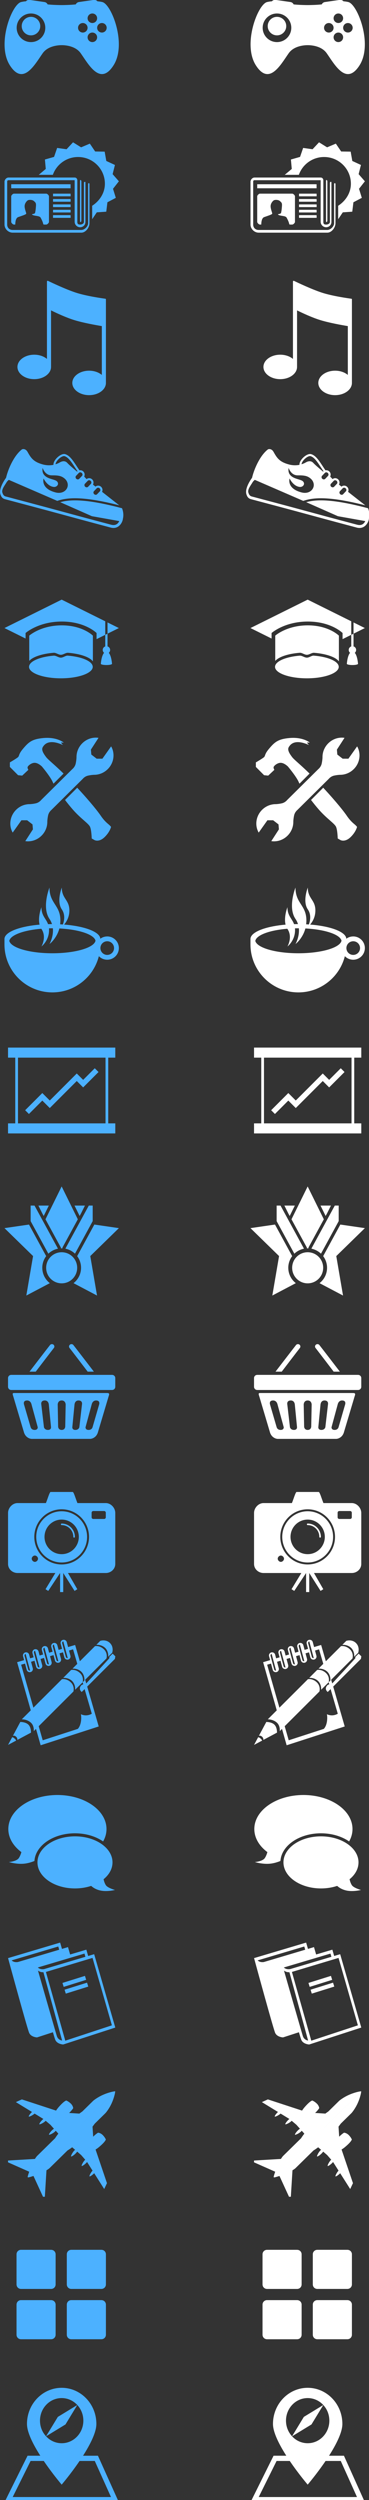 <?xml version="1.0" encoding="UTF-8" standalone="no"?>
<!-- Created with Inkscape (http://www.inkscape.org/) -->

<svg
   xmlns:dc="http://purl.org/dc/elements/1.1/"
   xmlns:cc="http://creativecommons.org/ns#"
   xmlns:rdf="http://www.w3.org/1999/02/22-rdf-syntax-ns#"
   xmlns:svg="http://www.w3.org/2000/svg"
   xmlns="http://www.w3.org/2000/svg"
   xmlns:xlink="http://www.w3.org/1999/xlink"
   version="1.1"
   width="180"
   height="1218.75"
   viewBox="0 0 180 1218.75"
   id="svg2">
  <rect x="0" y="0" width="180" height="1218.75" fill="#333333" stroke="none"/>
  <title
     id="title4">Cat Icons</title>
  <description
     id="description6" />
  <defs
     id="defs8">
    <g
       transform="matrix(0.436,0,0,0.436,-0.435,75.36)"
       id="Iconography">
      <path
         d="m 115.43,-170.57 c -1.85,-0.44 -3.66,-0.70 -5.41,-0.82 -0.98,-1.15 -2.52,-1.79 -4.13,-1.56 l -16.61,2.39 c -1.6,0.23 -2.88,1.26 -3.50,2.63 -5.97,0.67 -13.62,0.77 -15.76,0.78 -2.13,-0.01 -9.79,-0.11 -15.76,-0.78 -0.62,-1.36 -1.90,-2.40 -3.51,-2.63 l -16.61,-2.39 c -1.61,-0.23 -3.15,0.41 -4.13,1.56 -1.75,0.12 -3.55,0.38 -5.40,0.82 -10.35,2.49 -27.60,46.99 -12.65,70.64 14.95,23.64 27.93,-0.78 36.80,-13.38 5.74,-8.15 17.07,-8.98 20.70,-9.03 l 0,0.01 c 0,0 0.20,-0.01 0.57,-0.01 0.36,0.00 0.57,0.01 0.57,0.01 l 0,-0.01 c 3.63,0.04 14.95,0.87 20.70,9.03 8.87,12.59 21.85,37.03 36.80,13.38 14.95,-23.64 -2.30,-68.15 -12.65,-70.64 l 0,0 0,0 z m -79.77,44.80 c -8.85,0 -16.02,-7.16 -16.02,-16.00 0,-8.83 7.17,-16.00 16.02,-16.00 8.84,0 16.02,7.16 16.02,16.00 0,8.83 -7.17,16.00 -16.02,16.00 l 0,0 0,0 z m 68.67,-32.00 c 2.95,0 5.34,2.38 5.34,5.33 0,2.94 -2.39,5.33 -5.34,5.33 -2.94,0 -5.34,-2.38 -5.34,-5.33 0,-2.94 2.39,-5.33 5.34,-5.33 l 0,0 0,0 z m -10.68,21.33 c -2.95,0 -5.34,-2.38 -5.34,-5.33 0,-2.94 2.39,-5.33 5.34,-5.33 2.94,0 5.34,2.38 5.34,5.33 0,2.94 -2.39,5.33 -5.34,5.33 l 0,0 0,0 z m 10.68,10.66 c -2.94,0 -5.34,-2.38 -5.34,-5.33 0,-2.94 2.39,-5.33 5.34,-5.33 2.95,0 5.34,2.38 5.34,5.33 0,2.94 -2.39,5.33 -5.34,5.33 l 0,0 0,0 z m 10.68,-10.66 c -2.94,0 -5.33,-2.38 -5.33,-5.33 0,-2.94 2.39,-5.33 5.33,-5.33 2.95,0 5.34,2.38 5.34,5.33 -10e-4,2.94 -2.39,5.33 -5.34,5.33 l 0,0 0,0 z m -79.35,-17.57 c -5.72,0 -10.36,4.63 -10.36,10.35 0,5.71 4.64,10.35 10.36,10.35 5.72,0 10.36,-4.63 10.36,-10.35 -10e-4,-5.72 -4.64,-10.35 -10.36,-10.35 l 0,0 0,0 z m 0,0"
         id="Shape" />
      <path
         d="m 133.99,29.86 -6.99,-7.98 2.58,-10.28 -9.65,-4.46 -1.84,-10.44 -10.64,-0.16 -5.94,-8.79 -9.78,4.15 -9.02,-5.62 -7.24,7.76 -10.54,-1.48 -3.44,10.03 -10.23,2.91 0.94,10.56 -7.85,6.56 15.77,0 c 4.12,-11.6 15.19,-19.92 28.25,-19.92 16.56,0 29.99,13.38 29.99,29.88 0,10.48 -6.03,19.32 -14.23,24.65 -0.01,5.13 0.01,10.69 0,15.03 l 5.15,-7.68 10.61,-0.73 1.28,-10.52 9.40,-4.96 -3.13,-10.13 6.55,-8.35 0,0 z m -43.26,51.42 c -0.04,0 -0.08,-0.00 -0.13,-0.00 -0.02,0 -0.05,0.00 -0.07,0.00 l 0.21,0.00 0,0 z m 9.61,-49.34 c -0.62,0 -0.76,0.60 -0.76,1.22 l 0,43.61 c 0,3.52 -4.01,7.51 -7.54,7.51 l -76.97,0 c -3.53,0 -6.03,-2.49 -6.03,-6.01 l 0,-48.12 c 0.01,-0.43 0.12,-1.50 1.51,-1.50 l 73.95,0 c 0.01,0 0.02,-0.00 0.03,-0.00 -0.01,0.05 -0.02,0.13 -0.01,0.29 l 0,46.14 c 0,3.37 2.72,6.12 6.09,6.19 3.39,-0.04 5.96,-2.61 5.96,-6.01 l 0,-43.61 c 0,-0.62 0.09,-1.22 -0.53,-1.22 -0.62,0 -1.13,0.50 -1.13,1.12 l 0,43.52 c 0,2.17 -2.18,3.19 -4.37,3.19 -2.18,0 -3.02,-0.83 -3.02,-3.00 l 0,-46.61 c -0.01,-1.13 -0.85,-3.00 -3.01,-3.00 l -73.95,0 c -2.75,0 -4.50,2.86 -4.52,4.51 l 0,48.12 c 0,4.76 4.27,9.02 9.05,9.02 l 76.97,0 c 4.78,0 9.05,-5.75 9.05,-10.52 l 0,-43.61 c -0.00,-0.62 -0.11,-1.22 -0.74,-1.22 l 0,0 0,0 z m -20.38,1.22 -66.41,0 0,4.51 66.41,0 0,-4.51 0,0 z m 0,10.52 -19.62,0 0,3.00 19.62,0 c 0.15,0.00 0,-3.00 0,-3.00 l 0,0 0,0 z m 11.14,31.81 c 0.62,0 0.93,-1.11 0.93,-1.73 l 0,-43.61 c 0,-0.62 -0.30,-1.75 -0.93,-1.75 -0.62,0 -0.57,1.13 -0.57,1.75 l 0,43.61 c 0,0.62 -0.04,1.73 0.57,1.73 l 0,0 0,0 z m -50.77,-10.59 c -0.41,2.12 -5.26,1.17 -2.91,2.54 2.35,1.37 7.75,0.82 9.00,3.03 1.24,2.20 2.49,4.92 2.90,6.94 0.00,0.03 0.45,0.81 0.43,0.84 l 3.02,0 c 1.14,0 3.01,-1.86 3.01,-3.00 l 0,-28.57 c 0,-1.14 -1.87,-3.00 -3.01,-3.00 l -36.22,0 c -1.14,0 -3.01,1.86 -3.01,3.00 l 0,28.57 c 0,1.14 1.87,3.00 3.01,3.00 l 1.51,0 c 0.09,-2.35 0.33,-7.26 3.27,-8.34 4.15,-1.51 8.86,-2.89 9.00,-3.86 0.13,-0.96 -1.52,-4.27 -1.79,-7.72 -0.27,-3.45 2.21,-6.35 3.60,-7.18 1.38,-0.82 5.12,-0.77 6.92,0.92 1.80,1.69 2.47,1.97 2.13,6.11 -0.33,4.14 -0.47,4.58 -0.89,6.71 l 0,0 0,0 z m 39.63,-15.20 -19.62,0 0,3.00 19.62,0 c 0.15,0 0,-3.00 0,-3.00 l 0,0 0,0 z m 0,6.01 -19.62,0 0,3.00 19.62,0 c 0.15,-10e-4 0,-3.00 0,-3.00 l 0,0 0,0 z m 0,6.01 -19.62,0 0,3.00 19.62,0 c 0.15,0 0,-3.00 0,-3.00 l 0,0 0,0 z m 0,6.01 -19.62,0 0,3.00 19.62,0 c 0.15,0 0,-3.00 0,-3.00 l 0,0 0,0 z m 0,0"
         id="path19" />
      <path
         d="m 118.91,161.17 c -3.45,-0.45 -21.35,-2.96 -33.15,-6.84 -11.08,-3.64 -26.47,-10.92 -30.96,-13.08 -0.81,-0.39 -1.27,0.12 -1.27,0.85 l 0,2.11 0,27.66 0,56.62 c -3.44,-2.90 -8.53,-4.74 -14.22,-4.74 -10.38,0 -18.80,6.12 -18.80,13.67 0,7.55 8.41,13.68 18.80,13.68 10.38,0 18.80,-6.12 18.80,-13.68 l 0,-63.22 c 6.03,2.98 16.96,8.1 26.30,10.95 9.79,2.99 23.47,5.45 30.51,6.62 l 0,54.61 c -3.44,-2.90 -8.53,-4.75 -14.22,-4.75 -10.38,0 -18.80,6.12 -18.80,13.68 0,7.55 8.41,13.67 18.80,13.67 10.38,0 18.80,-6.12 18.80,-13.67 l 0,-62.82 0,-30.39 0,-0.24 c -10e-4,-0.24 -0.20,-0.63 -0.58,-0.69 l 0,0 0,0 z m 0,0"
         id="path21" />
      <path
         d="m 138.39,407.72 c 1.41,-5.42 0.02,-10.08 -0.88,-12.30 -41.33,-10.95 -58.59,-9.70 -69.15,-6.77 l 35.31,15.61 0.13,0.06 30.68,5.48 c -0.88,0.20 0.10,-0.20 0,0 -1.21,2.38 -3.60,5.54 -9.18,4.04 -4.11,-1.10 -26.60,-7.00 -49.88,-13.36 -28.39,-7.75 -60.64,-16.25 -68.02,-18.22 -2.39,-0.64 -3.13,-2.47 -3.72,-4.25 -1.17,-3.54 2.35,-7.71 4.76,-11.73 0.81,-1.36 1.66,-1.72 2.32,-2.63 l 54.28,23.54 c 10.35,-3.41 26.60,-5.98 69.44,5.00 -3.61,-2.80 -10.97,-8.53 -19.30,-15.11 0.90,-1.78 0.55,-4.07 -1.03,-5.58 -0.60,-0.58 -1.35,-1 -2.14,-1.21 -1.50,-0.40 -3.05,-0.01 -4.17,0.97 -0.94,-0.75 -1.89,-1.51 -2.84,-2.27 1.06,-1.80 0.74,-4.25 -0.91,-5.83 -0.60,-0.58 -1.35,-1.00 -2.14,-1.21 -1.47,-0.39 -2.99,-0.02 -4.09,0.91 -0.94,-0.94 -1.84,-1.92 -2.69,-2.91 0.95,-1.79 0.61,-4.12 -0.99,-5.66 -0.60,-0.58 -1.35,-1.00 -2.15,-1.21 -0.71,-0.19 -1.43,-0.18 -2.12,-0.04 -1.10,-1.60 -2.17,-3.19 -3.17,-4.73 -4.20,-6.40 -7.82,-11.94 -12.92,-13.38 -2.99,-0.80 -7.15,1.93 -9.75,4.82 -2.26,2.51 -3.38,5.03 -3.25,7.15 -3.48,0.70 -7.44,0.74 -11.64,-0.37 -10.91,-2.92 -13.62,-7.43 -17.40,-14.17 -1.96,-3.51 -5.28,-3.50 -6.45,-2.58 -9.15,7.20 -15.59,22.88 -17.54,31.58 -2.05,2.82 -8.39,12.28 -6.29,18.61 0.84,2.54 1.99,4.51 5.16,5.36 7.36,1.97 39.63,10.47 68.02,18.22 23.27,6.35 46.06,12.40 50.18,13.50 8.09,2.16 12.22,-4.30 13.27,-8.03 l 0.35,-1.26 -0.03,-0.00 0,0 z m -27.00,-35.17 c 0.42,0.11 0.81,0.33 1.13,0.64 0.97,0.93 1.08,2.40 0.25,3.28 l -3.16,3.32 c -0.80,0.84 -2.32,0.81 -3.27,-0.10 -0.97,-0.93 -1.09,-2.41 -0.25,-3.29 l 3.16,-3.32 c 0.53,-0.55 1.33,-0.75 2.14,-0.54 l 0,0 0,0 z m -10.08,-8.35 c 0.42,0.11 0.81,0.33 1.14,0.64 0.97,0.93 1.08,2.40 0.25,3.28 l -3.16,3.32 c -0.80,0.84 -2.33,0.81 -3.28,-0.09 -0.97,-0.93 -1.08,-2.41 -0.25,-3.29 l 3.16,-3.32 c 0.53,-0.56 1.33,-0.76 2.14,-0.54 l 0,0 0,0 z m -8.79,-8.22 c 0.97,0.93 1.08,2.40 0.25,3.28 l -3.16,3.32 c -0.80,0.84 -2.33,0.81 -3.28,-0.09 -0.97,-0.93 -1.09,-2.41 -0.25,-3.29 l 3.16,-3.32 c 0.53,-0.55 1.33,-0.76 2.14,-0.54 0.41,0.11 0.81,0.33 1.13,0.64 l 0,0 0,0 z m -26.76,-14.68 c 2.48,-2.76 5.73,-4.57 7.42,-4.12 4.20,1.19 7.60,6.38 11.54,12.40 0.95,1.45 1.97,2.97 3.02,4.50 -0.06,0.06 -0.14,0.10 -0.21,0.16 l -0.28,0.29 c -5.26,-4.40 -9.36,-8 -11.05,-9.87 -2.14,-2.37 -5.31,-2.22 -8.26,-0.48 -1.40,0.83 -3.04,1.54 -4.83,2.09 0.12,-1.39 1.06,-3.21 2.65,-4.98 l 0,0 0,0 z m -6.84,17.36 c 7.55,-0.13 10.95,0.71 14.31,3.51 3.43,2.87 4.50,7.17 2.83,10.70 -1.85,3.91 -6.67,6.50 -12.90,4.88 -17.11,-4.44 -13.39,-15.61 -13.39,-15.61 0,0 4.05,8.83 11.54,9.48 3.05,0.26 6.07,-2.79 3.80,-5.83 -2.28,-3.08 -10.96,-2.49 -15.06,-8.01 -2.44,-3.29 -1.26,-7.47 -1.37,-7.59 -0.11,-0.11 2.47,8.59 10.23,8.45 l 0,0 0,0 z m 0,0"
         id="path23" />
      <path
         d="m 120.96,874.20 c -2.91,0 -5.59,0.96 -7.76,2.58 -0.03,-0.87 -0.26,-1.72 -0.73,-2.54 -3.52,-6.51 -19.30,-11.72 -39.72,-13.32 2.49,-2.89 5.87,-8.21 5.87,-15.78 0,-11.99 -8.49,-13.05 -8.49,-25.57 0,0 -6.14,15.34 0,24.34 4.25,6.22 2.61,13.20 1.20,16.91 -1.01,-0.07 -2.02,-0.13 -3.05,-0.18 0.16,-1.37 0.28,-2.78 0.28,-4.28 0,-17.25 -12.21,-18.77 -12.21,-36.79 0,0 -8.83,22.07 0,35.01 1.30,1.91 2.19,3.87 2.81,5.83 -1.48,0.00 -2.95,0.02 -4.40,0.06 -2.28,-6.39 -7.40,-9.22 -7.40,-18.95 0,0 -4.26,10.71 -2.08,19.48 -19.84,1.70 -35.06,6.84 -38.52,13.23 -0.51,0.89 -0.76,1.82 -0.76,2.77 l 0,6.16 c 0,29.60 24.01,53.61 53.61,53.61 25.08,0 46.14,-17.23 51.99,-40.50 2.36,2.44 5.68,3.97 9.35,3.97 7.19,0 13.03,-5.83 13.03,-13.03 0.00,-7.19 -5.83,-13.02 -13.03,-13.02 l 0,0 0,0 z m -13.09,4.84 c -0.01,0.00 -0.03,0.00 -0.04,0.01 -0.02,0.10 -0.04,0.21 -0.07,0.31 -2.13,7.65 -22.89,13.66 -48.16,13.66 -25.27,0 -46.02,-6.00 -48.16,-13.66 -0.01,-0.02 -0.01,-0.05 -0.01,-0.07 -0.01,-0.00 -0.03,-0.01 -0.04,-0.01 0,-0.03 0.01,-0.06 0.02,-0.1 -0.00,-0.03 -0.01,-0.06 -0.02,-0.1 0.01,-0.00 0.03,-0.01 0.04,-0.01 0.02,-0.10 0.04,-0.21 0.07,-0.31 1.77,-6.35 16.37,-11.57 35.73,-13.16 0.05,0.08 0.09,0.17 0.15,0.26 6.14,8.99 0,19.57 0,19.57 0,0 8.49,-6.35 8.49,-18.34 0,-0.68 -0.03,-1.33 -0.08,-1.95 1.27,-0.03 2.56,-0.05 3.86,-0.05 0.16,0 0.33,0.00 0.49,0.00 0.93,9.46 -3.77,17.63 -3.77,17.63 0,0 8.01,-5.99 11.06,-17.44 21.63,1.08 38.47,6.61 40.38,13.46 0.01,0.02 0.01,0.05 0.01,0.07 0.01,0.00 0.03,0.00 0.04,0.01 -0.00,0.03 -0.01,0.06 -0.02,0.1 0.00,0.03 0.01,0.06 0.02,0.1 l 0,0 0,0 z m 13.09,15.82 c -4.21,0 -7.64,-3.42 -7.64,-7.64 0,-4.22 3.42,-7.64 7.64,-7.64 4.22,0 7.64,3.42 7.64,7.64 -0.00,4.22 -3.42,7.64 -7.64,7.64 l 0,0 0,0 z m 0,0"
         id="path25" />
      <path
         d="m 69.99,497.61 -64.00,31.78 23.62,11.73 0,-6.19 c 0,0 14.37,-12.82 40.56,-12.82 26.19,0 38.87,12.82 38.87,12.82 l 0,6.85 9.72,-4.83 0,-15.11 -48.78,-24.23 0,0 z m 51.31,25.49 0,12.59 12.68,-6.29 -12.68,-6.29 0,0 z m 1.40,33.99 c 0.91,-0.77 1.51,-1.91 1.51,-3.21 0,-1.87 -1.23,-3.45 -2.91,-3.98 l 0,-14.19 -2.53,1.25 0,12.96 c -1.64,0.55 -2.84,2.10 -2.84,3.95 0,1.29 0.59,2.44 1.51,3.21 -3.02,3.50 -3.60,11.99 -3.62,12.31 0,10e-4 -0.00,0.00 -0.00,0.00 l 0,10e-4 c 0,10e-4 0.00,0.00 0.00,0.00 0,0.00 -0.00,0.02 -0.00,0.02 l 0.01,0 c 0.07,0.73 2.83,1.33 6.24,1.33 3.40,0 6.16,-0.59 6.24,-1.33 l 0.01,0 0,-0.02 0,-0.00 c 0,0 -0.00,-0.00 -0.00,-0.00 -0.02,-0.32 -0.6,-8.80 -3.62,-12.31 l 0,0 0,0 z m -45.83,3.14 c -2.49,-0.19 -5.09,2.26 -7.75,2.26 -2.78,0 -5.48,-2.45 -8.08,-2.23 -15.48,1.29 -27.07,6.21 -27.53,12.14 -0.00,0.12 -0.04,0.23 -0.04,0.36 0,7.08 15.96,12.83 35.65,12.83 19.69,0 35.65,-5.74 35.65,-12.83 0,-0.12 -0.03,-0.24 -0.04,-0.36 -0.46,-5.96 -12.21,-10.91 -27.85,-12.16 l 0,0 0,0 z m -43.15,-22.36 0,5.29 0,22.99 c 3.86,-4.55 14.29,-8.07 27.34,-9.12 2.59,-0.20 5.28,2.25 8.05,2.25 2.77,0 5.47,-2.45 8.07,-2.24 13.51,1.08 24.25,4.82 27.74,9.61 l 0,-22.83 0,-5.95 c 0,0 -11.36,-11.5 -34.85,-11.5 -23.48,10e-4 -36.36,11.50 -36.36,11.50 l 0,0 0,0 z m 0,0"
         id="path27" />
      <path
         d="m 121.60,687.07 c -4.31,4.33 -9.94,6.47 -15.46,6.41 -0.78,0.03 -3.49,0.20 -6.66,0.91 -3.77,0.84 -5.98,3.7 -5.98,3.7 l -34.98,34.67 c 0,0 -2.83,2.21 -3.68,6.01 -0.73,3.30 -0.88,6.11 -0.91,6.78 0.16,5.66 -1.97,11.48 -6.38,15.91 -5.04,5.06 -11.88,7.14 -18.25,6.19 l 8.52,-13.17 -0.45,-5.54 -5.98,-4.62 -6.44,0 -9.75,13.77 c -4.54,-7.87 -3.26,-18.37 3.72,-25.39 4.31,-4.33 9.94,-6.47 15.46,-6.41 0.79,-0.03 3.49,-0.20 6.66,-0.91 3.77,-0.84 5.98,-3.69 5.98,-3.69 l 34.98,-34.67 c 0,0 2.83,-2.21 3.68,-6.01 0.73,-3.30 0.88,-6.11 0.91,-6.78 -0.16,-5.66 1.97,-11.48 6.38,-15.91 5.04,-5.06 11.88,-7.14 18.25,-6.19 l -8.52,13.17 0.46,5.54 5.98,4.62 6.44,0 9.75,-13.77 c 4.54,7.87 3.26,18.38 -3.73,25.39 l 0,0 0,0 z m -49.51,5.03 -11.22,11.27 c -0.81,-1.34 -0.92,-1.96 -1.44,-2.96 -3.36,-6.54 -11.51,-16.18 -11.51,-16.18 0,0 -3.85,-3.91 -7.82,-4.16 -3.96,-0.24 -8.27,3.59 -8.28,5.08 -0.01,1.48 0.92,2.77 0.92,2.77 l -6.90,6.47 -4.60,-0.46 -9.20,-9.24 0,-5.08 c 0,0 6.44,-3.76 8.74,-5.54 2.29,-1.78 0.40,-3.1 5.98,-9.71 6.24,-7.39 9.99,-10.89 23.01,-12.02 15.10,-1.30 22.55,5.08 22.55,5.08 l -3.22,0 2.30,2.77 c 0,0 -6.00,-2.97 -11.50,-3.23 -5.50,-0.26 -8.86,1.84 -11.05,5.54 -1.79,3.04 0.60,7.01 3.68,11.09 2.34,3.11 8.55,7.73 19.57,18.50 l 0,0 0,0 z m 41.65,47.15 c 3.09,4.53 5.81,7.19 8.28,9.24 2.47,2.04 3.22,3.23 3.22,3.23 0,0 -1.24,5.70 -7.36,11.56 -6.12,5.85 -11.05,3.23 -11.05,3.23 l -3.22,-1.84 c 0,0 -0.19,-9.10 -1.83,-12.94 -1.64,-3.84 -10.23,-9.01 -19.33,-19.42 -2.84,-3.25 -5.83,-6.94 -8.69,-10.69 l 13.64,-13.70 c 15.83,17.15 23.44,27.06 26.35,31.33 l 0,0 0,0 z m 0,0"
         id="path29" />
      <path
         d="m 48.34,1057.73 8.34,8.35 30.20,-30.22 7.15,7.15 17.20,-17.21 -4.21,-4.21 -12.99,13.00 -7.15,-7.15 -30.20,30.22 -8.34,-8.35 -19.19,19.20 4.21,4.21 14.98,-14.99 0,0 z m 81.65,-48.01 0,-11.24 -120.00,0 0,11.24 8.09,0 0,73.49 -8.09,0 0,11.24 120.00,0 0,-11.24 -7.89,0 0,-73.49 7.89,0 0,0 z m -10.92,73.49 -97.95,0 0,-73.49 97.95,0 0,73.49 0,0 z m 0,0"
         id="path31" />
      <path
         d="m 49.89,1186.76 5.73,-11.63 -11.66,0 4.48,8.98 1.44,2.65 0,0 z m 41.66,-2.65 4.48,-8.98 -11.66,0 5.73,11.63 1.44,-2.65 0,0 z m -22.86,37.18 0.42,0.77 0,0.92 c 0.29,-0.01 0.58,-0.04 0.88,-0.04 0.29,0 0.59,0.03 0.88,0.04 l 0,-0.92 0.42,-0.77 16.77,-30.82 -18.08,-36.72 -18.08,36.72 16.77,30.82 0,0 z m 65.30,-20.95 -27.43,-3.99 -19.22,35.31 c 2.72,3.63 4.35,8.13 4.35,13.03 0,6.99 -3.31,13.20 -8.43,17.18 l 26.29,13.85 -7.55,-44.13 32.00,-31.25 0,0 z m -85.69,44.35 c 0,-4.89 1.63,-9.39 4.35,-13.03 l -19.22,-35.31 -27.43,3.99 32.00,31.25 -7.55,44.13 26.29,-13.85 c -5.12,-3.97 -8.43,-10.18 -8.43,-17.18 l 0,0 0,0 z m 17.35,-21.30 0,-0.43 -26.03,-47.83 -4.34,0 0,17.39 19.81,36.40 c 2.89,-2.73 6.51,-4.70 10.56,-5.52 l 0,0 0,0 z m 8.68,0 c 4.04,0.82 7.67,2.78 10.56,5.52 l 19.81,-36.40 0,-17.39 -4.34,0 -26.03,47.83 0,0.43 0,0 z m -4.34,3.91 c -9.58,0 -17.35,7.78 -17.35,17.39 0,9.60 7.77,17.39 17.35,17.39 9.58,0 17.35,-7.78 17.35,-17.39 0,-9.60 -7.77,-17.39 -17.35,-17.39 l 0,0 0,0 z m 0,0"
         id="path33" />
      <path
         d="m 99.07,1360.82 6.95,0 c 0,0 -22.01,-28.68 -22.97,-29.82 -0.96,-1.14 -2.68,-1.29 -3.84,-0.34 -1.15,0.95 -1.31,2.64 -0.34,3.78 0.96,1.13 20.22,26.38 20.22,26.38 l 0,0 0,0 z m -37.87,-26.38 c 0.96,-1.14 0.80,-2.83 -0.35,-3.78 -1.15,-0.95 -2.87,-0.79 -3.84,0.34 -0.96,1.14 -22.98,29.82 -22.98,29.82 l 6.95,0 c 0.00,0 19.26,-25.24 20.22,-26.38 l 0,0 0,0 z m 58.97,50.27 -101.89,0 c -2.67,0 -2.47,0 -2.96,0.51 -0.49,0.51 0.49,3.10 0.49,3.10 l 11.87,39.90 c 0,0 0.66,3.04 2.96,5.18 3.21,2.97 6.43,2.59 6.43,2.59 l 64.23,-0.01 c 0,0 3.20,0.38 6.40,-2.57 2.29,-2.12 2.95,-5.15 2.95,-5.15 l 11.83,-39.70 c 0,0 0.98,-2.58 0.49,-3.09 -0.73,-0.77 -0.77,-0.74 -2.82,-0.74 l 0,0 0,0 z m -80.41,41.28 c -3.71,0 -4.46,-2.99 -4.46,-2.99 l -7.43,-25.47 c 0,0 -1.54,-4.49 3.47,-4.49 4.18,0 4.95,4.49 4.95,4.49 l 6.94,25.47 c -0.00,0 0.24,2.99 -3.47,2.99 l 0,0 0,0 z m 14.87,0 c -3.71,0 -4.46,-2.99 -4.46,-2.99 l -2.97,-25.47 c 0,0 -1.04,-4.49 3.96,-4.49 4.18,0 4.46,4.49 4.46,4.49 l 2.47,25.47 c -10e-4,0 0.24,2.99 -3.47,2.99 l 0,0 0,0 z m 19.33,-3.49 c 0,0 -0.24,3.49 -3.96,3.49 -3.72,0 -3.96,-3.49 -3.96,-3.49 l -0.49,-24.97 c 0,0 0.05,-4.49 4.46,-4.49 4.40,0 4.46,4.49 4.46,4.49 l -0.49,24.97 0,0 z m 18.76,-24.97 -2.95,25.47 c 0,0 -0.74,2.99 -4.43,2.99 -3.68,0 -3.44,-2.99 -3.44,-2.99 l 2.46,-25.47 c 0,0 0.28,-4.49 4.43,-4.49 4.97,0 3.93,4.49 3.93,4.49 l 0,0 0,0 z m 19.20,0 -7.38,25.47 c 0,0 -0.74,2.99 -4.43,2.99 -3.68,0 -3.44,-2.99 -3.44,-2.99 l 6.89,-25.47 c 0,0 0.77,-4.49 4.92,-4.49 4.98,0 3.44,4.49 3.44,4.49 l 0,0 0,0 z m 14.49,-33.11 -112.86,0 c -1.97,0 -3.57,1.60 -3.57,3.57 l 0,9.75 c 0,1.97 1.59,3.58 3.57,3.58 l 112.85,0 c 1.97,0 3.57,-1.60 3.57,-3.58 l 0,-9.75 c 0.00,-1.97 -1.59,-3.57 -3.56,-3.57 l 0,0 0,0 z m 0,0"
         id="path35" />
      <path
         d="m 69.99,1530.66 c -0.48,0 -0.87,0.39 -0.87,0.87 0,0.48 0.39,0.87 0.87,0.87 7.19,0 13.05,5.89 13.05,13.14 0,0.48 0.38,0.87 0.87,0.87 0.47,0 0.86,-0.39 0.86,-0.87 0,-8.21 -6.63,-14.89 -14.79,-14.89 l 0,0 0,0 z m -0.00,-13.75 c -15.68,0 -28.44,12.85 -28.44,28.65 0,15.80 12.75,28.65 28.44,28.65 15.68,0 28.44,-12.85 28.44,-28.65 0.00,-15.79 -12.75,-28.65 -28.44,-28.65 l 0,0 0,0 z m 0.00,47.99 c -10.60,0 -19.20,-8.66 -19.20,-19.34 0,-10.68 8.59,-19.34 19.20,-19.34 10.60,0 19.20,8.66 19.20,19.34 0.00,10.68 -8.60,19.34 -19.20,19.34 l 0,0 0,0 z m 49.39,-57.13 -31.75,0 c -1.88,-4.54 -4.08,-12.43 -5.29,-12.43 l -24.69,0 c -1.20,0 -3.40,7.89 -5.29,12.43 l -31.75,0 c -5.68,0 -10.60,5.34 -10.60,11.07 l 0,56.99 c 0,5.73 4.91,10.13 10.60,10.13 l 42.33,0 -11.01,18.12 3.05,1.90 13.25,-20.03 0,21.32 3.52,0 0,-21.32 12.68,20.03 3.05,-1.90 -10.44,-18.12 42.33,0 c 5.69,0 10.60,-4.4 10.60,-10.13 l 0,-56.99 c 0,-5.73 -4.91,-11.07 -10.60,-11.07 l 0,0 0,0 z m -79.38,65.75 c -1.77,0 -3.52,-1.76 -3.52,-3.55 0,-1.78 1.75,-3.55 3.52,-3.55 1.77,0 3.53,1.76 3.53,3.55 0,1.78 -1.75,3.55 -3.53,3.55 l 0,0 0,0 z m 29.98,2.88 c -16.88,0 -30.62,-13.83 -30.62,-30.85 0,-17.00 13.73,-30.84 30.62,-30.84 16.88,0 30.62,13.84 30.62,30.84 0.00,17.01 -13.73,30.85 -30.62,30.85 l 0,0 0,0 z m 49.39,-52.64 c 0,0.90 -0.85,1.77 -1.76,1.77 l -12.35,0 c -0.90,0 -1.76,-0.86 -1.76,-1.77 l 0,-5.33 c 0,-0.91 0.85,-1.77 1.76,-1.77 l 12.35,0 c 0.90,0 1.76,0.86 1.76,1.77 l 0,5.33 0,0 z m 0,0"
         id="path37" />
      <path
         d="m 17.28,1771.01 c -1.50,-1.34 -2.33,-1.45 -2.74,-1.33 l -4.53,8.47 8.99,-4.79 c -0.05,-0.44 -0.41,-1.18 -1.70,-2.34 l 0,0 0,0 z m 6.44,-18.50 -8.32,15.55 c 0.52,-0.24 1.87,-0.61 3.53,0.88 1.63,1.48 1.58,3.00 1.46,3.65 l 15.29,-8.16 c 0.01,-1.39 -0.13,-6.25 -2.97,-8.97 -2.83,-2.71 -7.61,-2.95 -8.99,-2.96 l 0,0 0,0 z m 66.76,-54.72 c -4.77,-4.53 -9.86,-3.45 -9.87,-3.45 l -8.88,8.87 c 0.00,0 5.74,-0.53 9.87,3.45 4.13,3.99 3.45,9.86 3.45,9.86 l -0.09,0.09 8.48,-8.47 c 0,-10e-4 1.81,-5.81 -2.96,-10.35 l 0,0 0,0 z m 39.50,-18.73 -2.96,-2.95 -3.95,3.94 c 0,0 0.86,0.30 0,1.47 -0.76,1.03 -20.70,22.63 -25.59,27.92 l -1.19,-4.13 30.24,-30.19 c 0,0 2.15,-6.22 -2.47,-10.84 -4.62,-4.62 -10.86,-2.46 -10.86,-2.46 l -4.44,4.43 c 0.00,-9e-4 5.74,-0.53 9.87,3.45 4.13,3.98 3.45,9.86 3.45,9.86 l -1.97,1.97 c 0,0 1.81,-5.81 -2.96,-10.35 -4.77,-4.53 -9.87,-3.45 -9.87,-3.45 l -16.95,16.92 -5.27,-18.24 -7.89,2.34 -1.49,-5.55 c -0.50,-1.86 -2.42,-2.97 -4.30,-2.47 -1.87,0.50 -2.98,2.42 -2.48,4.29 l 1.54,5.74 -3.89,1.15 -1.39,-5.20 c -0.5,-1.87 -2.42,-2.98 -4.29,-2.47 -1.87,0.50 -2.98,2.42 -2.48,4.29 l 1.44,5.39 -3.89,1.15 -1.30,-4.85 c -0.50,-1.87 -2.42,-2.97 -4.30,-2.47 -1.87,0.5 -2.98,2.42 -2.48,4.29 l 1.35,5.03 -3.89,1.15 -1.20,-4.50 c -0.5,-1.87 -2.42,-2.98 -4.30,-2.47 -1.87,0.5 -2.98,2.42 -2.48,4.29 l 1.25,4.68 -3.89,1.15 -1.11,-4.15 c -0.50,-1.87 -2.42,-2.98 -4.3,-2.47 -1.87,0.5 -2.98,2.42 -2.48,4.29 l 1.16,4.33 -7.81,2.31 15.26,53.84 -10.04,10.02 c 1.49,0.01 6.08,0.31 9.86,3.45 3.78,3.15 3.67,8.13 3.52,9.79 l 2.53,-2.52 5.19,18.31 64.96,-21.03 -12.88,-44.59 30.99,-30.94 0.49,-2.95 0,0 z m -58.17,-16.65 4.99,18.62 c -0.93,0.24 -1.89,-0.30 -2.15,-1.24 l -4.09,-15.23 c -0.25,-0.93 0.30,-1.89 1.24,-2.14 l 0,0 0,0 z m -10.53,3.50 4.99,18.62 c -0.93,0.25 -1.90,-0.30 -2.15,-1.24 l -4.09,-15.23 c -0.25,-0.93 0.30,-1.89 1.24,-2.14 l 0,0 0,0 z m -10.53,3.50 4.99,18.62 c -0.93,0.25 -1.89,-0.30 -2.14,-1.24 l -4.09,-15.23 c -0.25,-0.93 0.30,-1.89 1.24,-2.14 l 0,0 0,0 z m -10.53,3.50 5.00,18.62 c -0.93,0.25 -1.90,-0.30 -2.15,-1.24 l -4.09,-15.23 c -0.24,-0.93 0.30,-1.89 1.24,-2.14 l 0,0 0,0 z m -10.53,3.50 4.99,18.62 c -0.93,0.25 -1.89,-0.30 -2.14,-1.23 l -4.09,-15.23 c -0.25,-0.93 0.30,-1.89 1.24,-2.15 l 0,0 0,0 z m 74.04,66.84 c -0.59,0.41 -1.49,0.86 -2.86,1.29 -5.30,1.67 -9.35,-0.74 -9.34,-0.72 0,0 0.90,4.10 -0.18,9.36 -0.75,3.62 -2.13,5.79 -3.26,7.05 l -39.30,12.77 -4.50,-15.75 38.83,-38.77 c 0.00,-0.01 1.80,-5.81 -2.96,-10.35 -4.77,-4.53 -9.87,-3.45 -9.87,-3.45 l 0.74,-0.74 -32.66,32.60 -13.72,-48.04 4.34,-1.28 1.89,7.04 c 0.50,1.87 2.42,2.97 4.30,2.47 1.87,-0.49 2.98,-2.42 2.48,-4.29 l -1.93,-7.22 3.89,-1.15 1.79,6.68 c 0.5,1.87 2.42,2.98 4.3,2.47 1.87,-0.5 2.98,-2.42 2.48,-4.29 l -1.84,-6.86 3.89,-1.15 1.7,6.33 c 0.50,1.87 2.42,2.98 4.30,2.48 1.87,-0.50 2.98,-2.42 2.48,-4.29 l -1.74,-6.51 3.89,-1.15 1.60,5.98 c 0.50,1.87 2.42,2.98 4.30,2.48 1.87,-0.50 2.98,-2.42 2.48,-4.29 l -1.65,-6.16 3.89,-1.15 1.51,5.62 c 0.50,1.87 2.42,2.98 4.30,2.48 1.87,-0.50 2.98,-2.42 2.48,-4.29 l -1.56,-5.81 4.53,-1.34 4.72,16.22 -5.37,5.36 c 0.01,-10e-4 5.74,-0.53 9.87,3.45 4.13,3.99 3.45,9.85 3.45,9.85 l -1.95,1.94 0.68,2.36 c -0.91,0.14 -1.92,0.55 -2.69,1.60 -3.02,4.14 0.98,6.90 0.98,6.90 l 3.23,-3.23 8.02,27.51 0,0 z m 0,0"
         id="path39" />
      <path
         d="m 84.89,1876.99 c 12.22,0 23.32,3.46 31.48,9.1 2.43,-4.30 3.78,-8.97 3.78,-13.87 0,-21.01 -24.59,-38.05 -54.92,-38.05 -30.33,0 -54.92,17.03 -54.92,38.05 0,9.97 5.55,19.05 14.62,25.83 -0.55,1.95 -1.45,4.47 -2.80,6.53 -2.60,3.96 -11.22,4.54 -11.22,4.54 0,0 9.19,2.95 18.30,1.70 3.79,-0.52 7.39,-1.69 10.31,-2.88 1.15,-17.23 21.01,-30.96 45.36,-30.96 l 0,0 0,0 z m 34.73,58.26 c -1.55,-2.08 -2.39,-5.24 -2.74,-6.88 6.23,-5.08 9.99,-11.65 9.99,-18.85 0,-16.08 -18.79,-29.12 -41.98,-29.12 -23.18,0 -41.98,13.03 -41.98,29.12 0,16.08 18.79,29.12 41.98,29.12 6.49,0 12.64,-1.02 18.13,-2.85 1.20,1.15 4.52,3.87 10.10,5.14 7.54,1.71 16.53,-0.56 16.53,-0.56 0,0 -7.87,-2.18 -10.04,-5.11 l 0,0 0,0 z m 0,0"
         id="path41" />
      <path
         d="m 106.37,2012.15 -6.74,2.01 -2.03,-7.06 -18.15,5.40 -2.38,-8.26 -6.75,2.01 -2.03,-7.06 -58.27,17.35 0.17,0.62 c -0.00,-0.01 -0.01,-0.03 -0.02,-0.05 1.92,7.07 21.41,78.49 23.46,83.05 2.16,4.79 8.78,5.06 8.78,5.06 l 17.79,-5.78 c 1.36,4.63 2.34,7.79 2.73,8.64 2.15,4.79 8.78,5.06 8.78,5.06 l 58.27,-18.93 -23.62,-82.04 0,0 z m -85.45,8.80 c -4.89,0.67 -6.87,-1.87 -6.87,-1.87 l 52.15,-15.52 1.04,3.60 -46.32,13.79 0,0 z m 74.59,-9.47 1.04,3.60 -46.32,13.79 c -4.89,0.67 -6.87,-1.87 -6.87,-1.87 l 52.15,-15.52 0,0 z m -30.94,92.13 c -1.94,-6.27 -21.08,-73.09 -21.08,-73.09 0,0 1.81,1.31 3.62,1.64 1.49,0.27 2.47,0.16 2.47,0.16 l 20.91,76.39 c 0,0 -4.44,-0.32 -5.93,-5.11 l 0,0 0,0 z m -12.20,-71.6 52.15,-15.69 21.66,75.38 -52.15,17.18 -21.66,-76.88 0,0 z m 43.66,4.41 -25.15,7.88 1.37,4.41 25.15,-7.88 -1.37,-4.41 0,0 z m -22.79,15.44 1.37,4.40 25.15,-7.87 -1.37,-4.40 -25.15,7.88 0,0 z m 0,0"
         id="path43" />
      <path
         d="m 129.99,2165.44 c -2.53,0.11 -8.55,1.64 -13.86,4.02 -6.73,3.02 -10.82,6.58 -10.82,6.58 l -12.15,11.94 c -1.01,0.69 -2.12,1.49 -3.35,2.42 l -11.47,-0.70 c 3.28,-3.19 4.56,-5.37 4.56,-5.37 0,0 -0.14,-2.74 -2.78,-5.23 -2.63,-2.48 -4.96,-3.33 -4.96,-3.33 0,0 -2.42,0.29 -8.74,7.64 -1.00,1.17 -1.89,2.40 -2.69,3.65 l -38.27,-12.54 -6.7,3.03 18.01,11.03 c -2.22,2.05 -3.97,4.71 -3.58,5.18 0.33,0.4 4.28,-1.30 6.51,-3.38 l 9.83,6.02 c -2.63,2.08 -4.94,5.43 -4.50,5.97 0.34,0.41 4.49,-1.39 6.69,-3.54 0.13,-0.13 0.26,-0.26 0.39,-0.39 l 5.27,4.45 3.96,4.42 c -0.29,0.20 -0.58,0.41 -0.87,0.63 -2.68,2.07 -5.08,5.54 -4.63,6.08 0.34,0.41 4.5,-1.39 6.69,-3.54 0.30,-0.29 0.58,-0.59 0.85,-0.89 l 2.89,3.23 c -1.45,1.85 -2.66,3.58 -3.66,5.17 l -20.17,19.83 c 0,0 -0.88,0.87 -2.35,3.27 l -30.10,1.79 0,2.02 23.66,10.49 c -0.72,2.12 -1.25,3.93 -1.59,5.13 l 0.07,0.07 c 0,0 -0.41,0.66 0,1.01 0.41,0.34 1.03,0 1.03,0 l 0.03,0.09 c 1.22,-0.33 3.07,-0.85 5.26,-1.57 l 10.66,23.25 2.06,0 1.82,-29.58 c 2.43,-1.44 3.32,-2.31 3.32,-2.31 l 20.17,-19.83 c 1.61,-0.98 3.37,-2.17 5.25,-3.59 l 3.29,2.84 c -0.3,0.26 -0.60,0.53 -0.90,0.83 -2.18,2.16 -4.02,6.24 -3.60,6.58 0.55,0.44 4.07,-1.91 6.18,-4.55 0.22,-0.28 0.44,-0.56 0.64,-0.85 l 4.50,3.89 4.52,5.18 c -0.13,0.12 -0.26,0.24 -0.40,0.38 -2.18,2.16 -4.02,6.24 -3.60,6.58 0.54,0.43 3.95,-1.84 6.06,-4.42 l 6.12,9.66 c -2.11,2.19 -3.84,6.07 -3.43,6.40 0.47,0.38 3.17,-1.33 5.26,-3.52 l 11.21,17.69 3.09,-6.57 -12.75,-37.61 c 1.27,-0.77 2.52,-1.65 3.71,-2.64 7.47,-6.21 7.77,-8.59 7.77,-8.59 0,0 -0.85,-2.28 -3.38,-4.87 -2.52,-2.59 -5.32,-2.73 -5.32,-2.73 0,0 -2.22,1.26 -5.47,4.49 l -0.71,-11.27 c 0.94,-1.2 1.75,-2.29 2.46,-3.29 l 12.14,-11.94 c 0,0 3.61,-4.01 6.69,-10.63 2.42,-5.21 3.97,-11.13 4.08,-13.62 l -65.40,64.30 65.44,-64.35 0,0 z m 0,0"
         id="path45" />
      <g
         transform="translate(19.49,2342.09)"
         id="Group">
        <path
           d="M 5.02,0.61 C 2.24,0.61 0,2.85 0,5.63 l 0,33.71 c 0,2.77 2.22,5.02 5.02,5.02 l 33.71,0 c 2.77,0 5.01,-2.23 5.01,-5.02 l 0,-33.71 c 0,-2.77 -2.22,-5.01 -5.01,-5.01 l -33.71,0 0,0 z m 0,0"
           id="path48" />
        <path
           d="m 61.27,0.61 c -2.77,0 -5.02,2.23 -5.02,5.01 l 0,33.71 c 0,2.77 2.22,5.02 5.02,5.02 l 33.71,0 c 2.77,0 5.02,-2.23 5.02,-5.02 l 0,-33.71 c 0,-2.77 -2.22,-5.01 -5.02,-5.01 l -33.71,0 0,0 z m 0,0"
           id="path50" />
        <path
           d="M 5.02,56.86 C 2.24,56.86 0,59.10 0,61.88 L 0,95.6 c 0,2.77 2.22,5.01 5.02,5.01 l 33.71,0 c 2.77,0 5.01,-2.23 5.01,-5.01 l 0,-33.71 c 0,-2.77 -2.22,-5.02 -5.01,-5.02 l -33.71,0 0,0 z m 0,0"
           id="path52" />
        <path
           d="m 61.27,56.86 c -2.77,0 -5.02,2.23 -5.02,5.02 l 0,33.71 c 0,2.77 2.22,5.01 5.02,5.01 l 33.71,0 c 2.77,0 5.02,-2.23 5.02,-5.01 l 0,-33.71 c 0,-2.77 -2.22,-5.02 -5.02,-5.02 l -33.71,0 0,0 z m 0,0"
           id="path54" />
      </g>
      <g
         transform="translate(6,2497)"
         id="g56">
        <path
           d="m 0,128 128,0 -23.43,-52.06 -16.66,0 C 95.90,63.40 102.82,49.83 102.82,40.41 102.82,18.09 85.44,0.00 64,0.00 c -21.44,0 -38.82,18.09 -38.82,40.41 0,9.42 6.92,22.99 14.92,35.52 l -14.25,0 L 0,128 0,128 z M 64,11.47 c 13.40,0 24.26,11.30 24.26,25.25 0,13.94 -10.86,25.25 -24.26,25.25 -6.86,0 -13.05,-2.98 -17.47,-7.75 C 42.32,49.69 39.73,43.53 39.73,36.73 39.73,22.78 50.59,11.47 64,11.47 l 0,0 z M 43.96,81.79 C 53.87,96.39 64,108.26 64,108.26 c 0,0 10.12,-11.87 20.03,-26.47 l 17.00,0 18.15,40.34 -109.98,0 20.02,-40.34 14.74,0 0,0 z m 0,0"
           id="path58" />
        <path
           d="M 59.71,32.52 46.52,54.23 68.26,40.96 81.47,19.23 59.71,32.52 z m 0,0"
           id="path60" />
      </g>
    </g>
  </defs>
  <use
     id="use3268"
     style="fill:#4cb1ff"
     x="0"
     y="0"
     width="418"
     height="2624"
     xlink:href="#Iconography" />
  <use
     transform="translate(60,0)"
     id="use3272"
     style="fill-opacity:0"
     x="0"
     y="0"
     width="418"
     height="2624"
     xlink:href="#Iconography" />
  <use
     transform="translate(120,0)"
     id="use3270"
     style="fill:#ffffff"
     x="0"
     y="0"
     width="418"
     height="2624"
     xlink:href="#Iconography" />
</svg>
